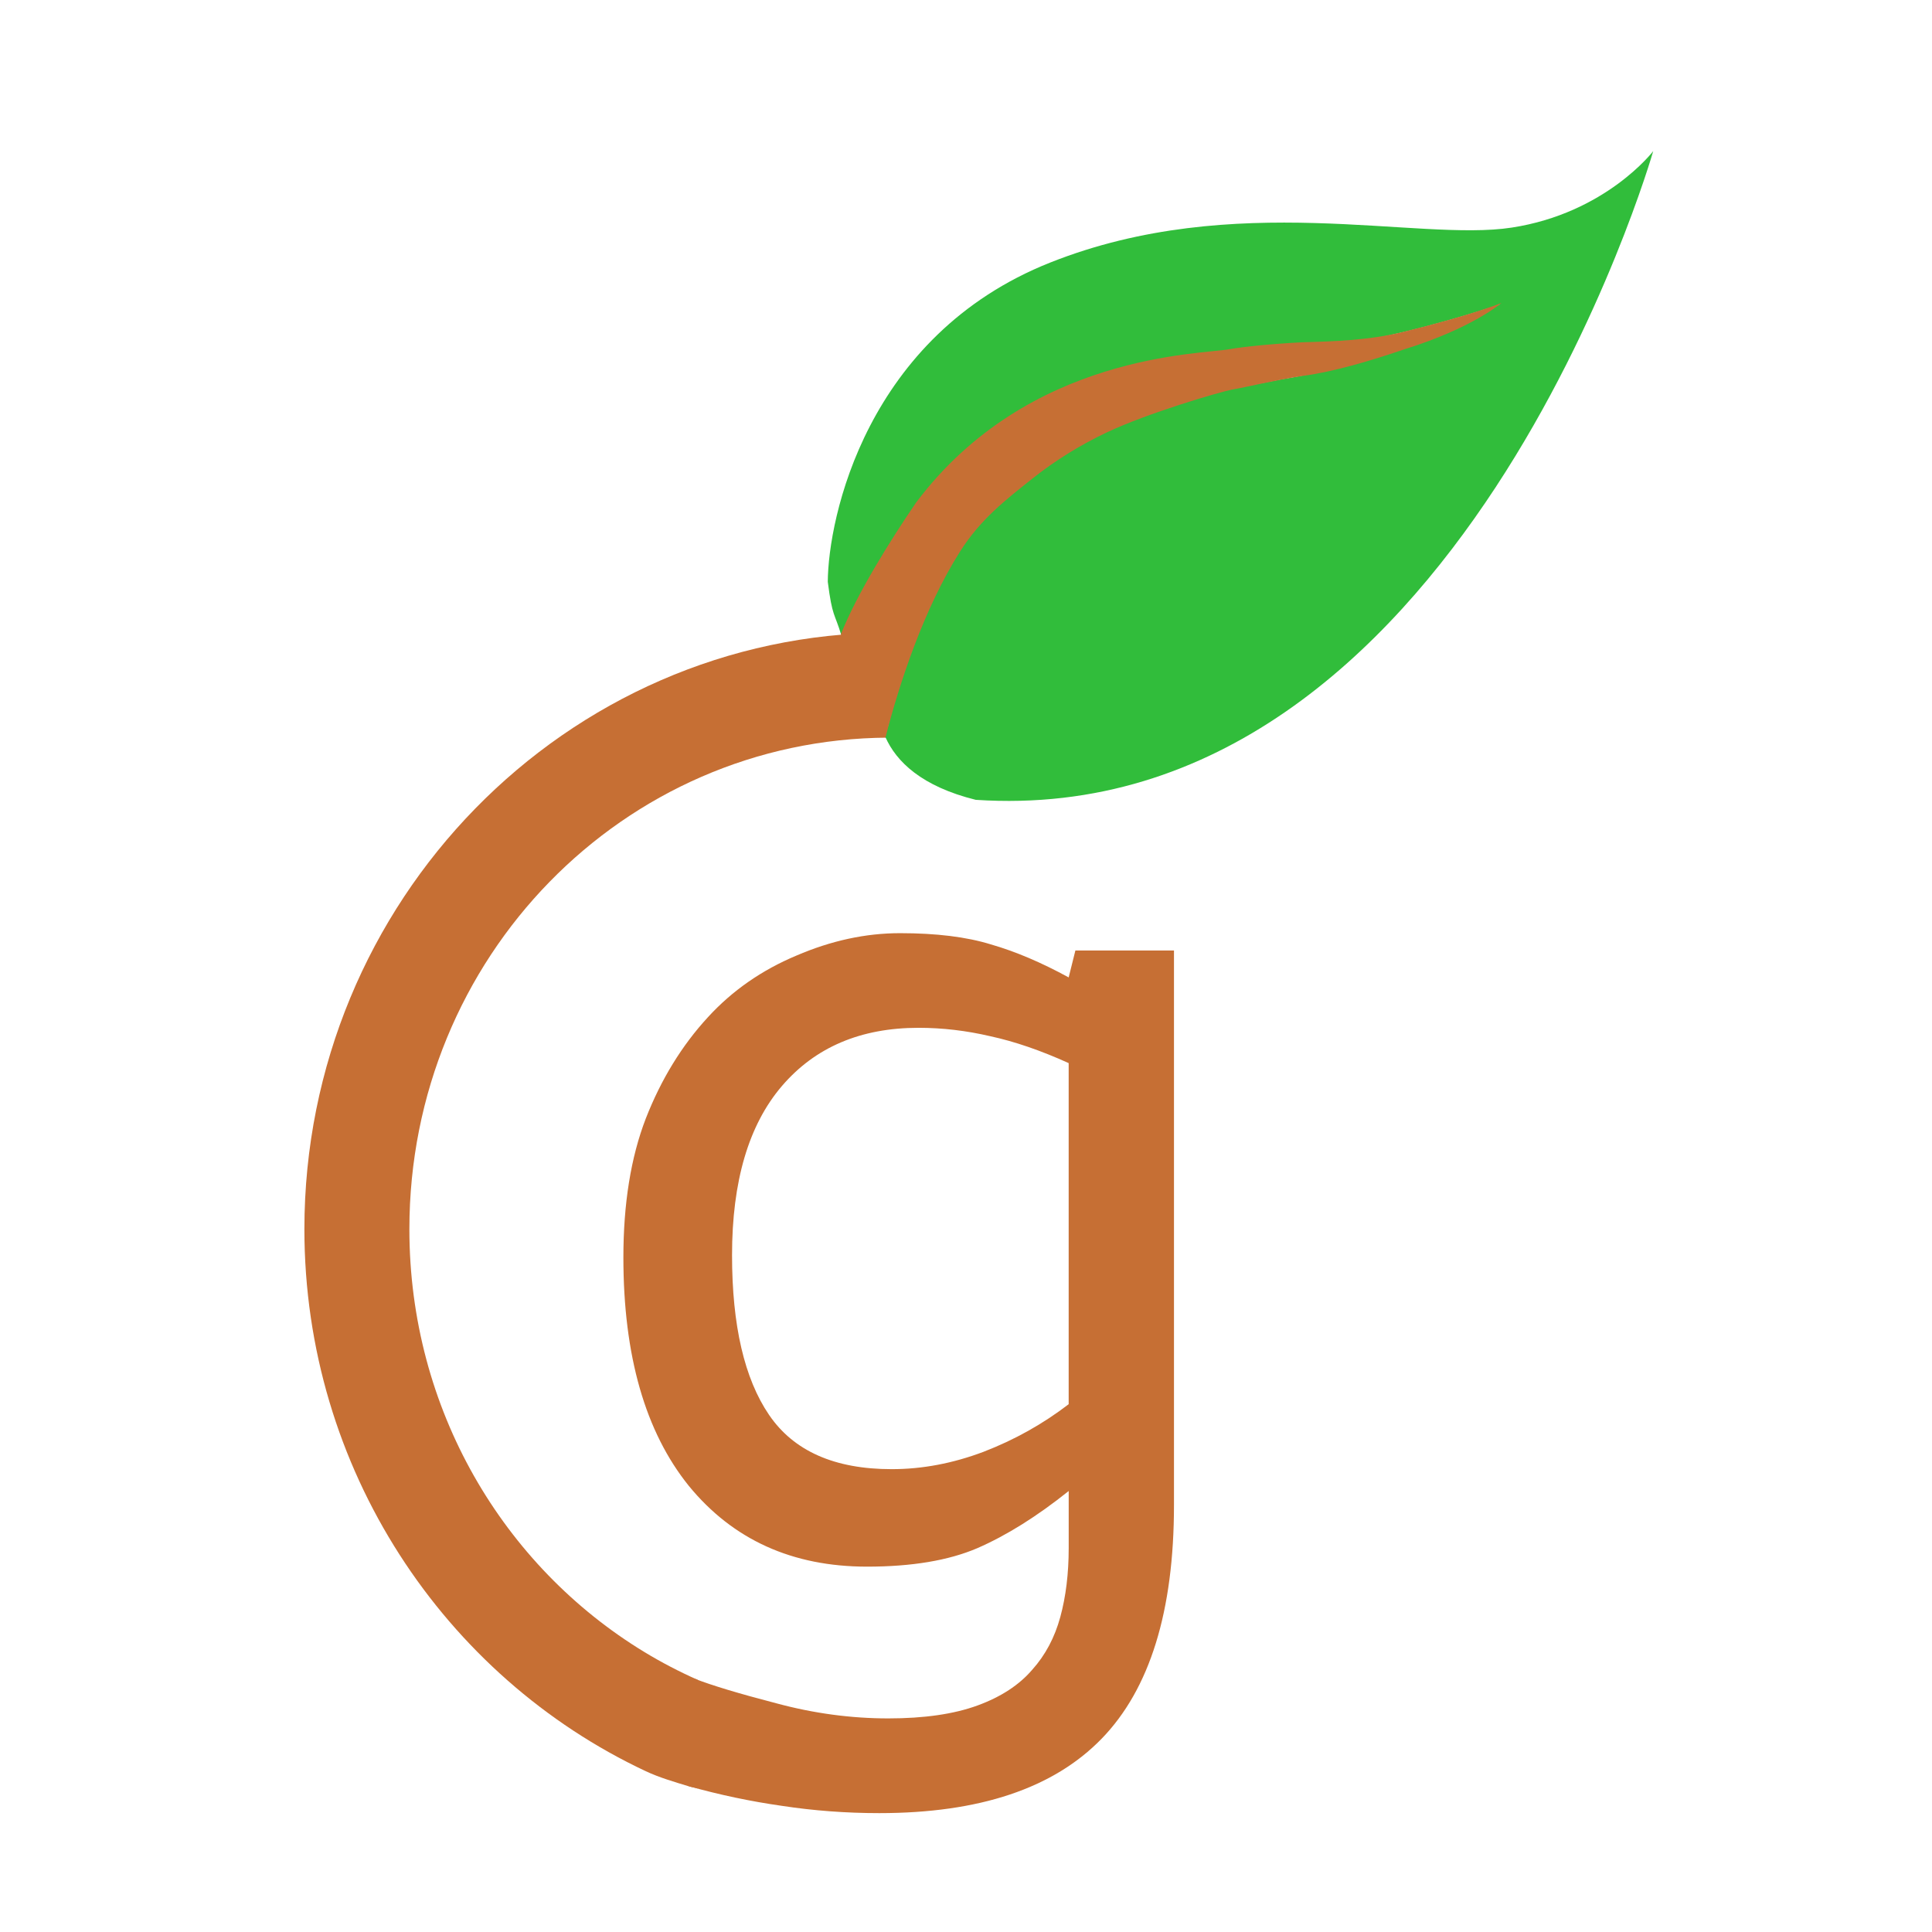 <?xml version="1.0" encoding="UTF-8" standalone="no"?>
<!-- Created with Inkscape (http://www.inkscape.org/) -->

<svg
   xmlns:dc="http://purl.org/dc/elements/1.1/"
   xmlns:cc="http://creativecommons.org/ns#"
   xmlns:rdf="http://www.w3.org/1999/02/22-rdf-syntax-ns#"
   xmlns:svg="http://www.w3.org/2000/svg"
   xmlns="http://www.w3.org/2000/svg"
   xmlns:sodipodi="http://sodipodi.sourceforge.net/DTD/sodipodi-0.dtd"
   xmlns:inkscape="http://www.inkscape.org/namespaces/inkscape"
   width="32"
   height="32"
   viewBox="0 0 32 32"
   id="svg2"
   version="1.1"
   inkscape:version="0.91 r13725"
   sodipodi:docname="favicon.svg"
   inkscape:export-filename="C:\Users\rmarquardt\Desktop\favicon.png"
   inkscape:export-xdpi="90"
   inkscape:export-ydpi="90">
  <defs
     id="defs4">
    <inkscape:perspective
       id="perspective3322"
       inkscape:persp3d-origin="372.04722 : 350.78737 : 1"
       inkscape:vp_z="744.09442 : 526.18106 : 1"
       inkscape:vp_y="0 : 999.99995 : 0"
       inkscape:vp_x="0 : 526.18106 : 1"
       sodipodi:type="inkscape:persp3d" />
  </defs>
  <sodipodi:namedview
     id="base"
     pagecolor="#ffffff"
     bordercolor="#666666"
     borderopacity="1.0"
     inkscape:pageopacity="1"
     inkscape:pageshadow="2"
     inkscape:zoom="16"
     inkscape:cx="15.924526"
     inkscape:cy="16.381958"
     inkscape:document-units="px"
     inkscape:current-layer="layer1"
     showgrid="false"
     fit-margin-top="0"
     fit-margin-left="0"
     fit-margin-right="0"
     fit-margin-bottom="0"
     units="px"
     inkscape:window-width="1920"
     inkscape:window-height="1017"
     inkscape:window-x="1912"
     inkscape:window-y="-8"
     inkscape:window-maximized="1" />
  <g
     inkscape:label="Layer 1"
     inkscape:groupmode="layer"
     id="layer1"
     transform="translate(-257.213,-408.491)">
    <g
       style="font-style:normal;font-weight:normal;font-size:40px;line-height:125%;font-family:sans-serif;letter-spacing:0px;word-spacing:0px;fill:#000000;fill-opacity:1;stroke:none;stroke-width:1px;stroke-linecap:butt;stroke-linejoin:miter;stroke-opacity:1"
       id="text4153" />
    <g
       transform="matrix(0.531,0.092,-0.092,0.531,-19.791,120.033)"
       id="layer1-7"
       inkscape:label="Layer 1">
      <g
         id="g132"
         style="fill:#7fff00;fill-rule:nonzero;stroke:none;stroke-width:0.642;stroke-linecap:butt;stroke-linejoin:miter;stroke-dasharray:none"
         transform="matrix(1.25,0,0,1.25,626.955,376.525)" />
    </g>
    <g
       id="g4154"
       transform="matrix(0.475,0,0,0.475,140.079,229.288)">
      <path
         style="font-style:normal;font-weight:normal;font-size:40px;line-height:125%;font-family:sans-serif;letter-spacing:0px;word-spacing:0px;fill:#c66f34;fill-opacity:1;stroke:none;stroke-width:1px;stroke-linecap:butt;stroke-linejoin:miter;stroke-opacity:1"
         sodipodi:nodetypes="ccsscssccscscccsccccsssccccccssssscc"
         inkscape:connector-curvature="0"
         id="path4158"
         d="m 270.816,435.804 c 0.599,0.234 1.549,0.521 2.852,0.859 1.302,0.352 2.604,0.527 3.906,0.527 1.25,0 2.285,-0.15 3.105,-0.449 0.82,-0.299 1.458,-0.716 1.914,-1.25 0.456,-0.508 0.781,-1.12 0.977,-1.836 0.195,-0.716 0.293,-1.517 0.293,-2.402 l 0,-1.992 c -1.107,0.885 -2.168,1.549 -3.184,1.992 -1.003,0.43 -2.285,0.645 -3.848,0.645 -2.604,0 -4.674,-0.938 -6.211,-2.812 -1.523,-1.888 -2.285,-4.544 -2.285,-7.969 0,-1.875 0.26,-3.49 0.781,-4.844 0.534,-1.367 1.257,-2.546 2.168,-3.535 0.846,-0.924 1.875,-1.641 3.086,-2.148 1.211,-0.521 2.415,-0.781 3.613,-0.781 1.263,0 2.318,0.13 3.164,0.391 0.859,0.247 1.764,0.632 2.715,1.152 l 0.234,-0.938 3.438,0 0,19.336 c 0,3.698 -0.84,6.413 -2.52,8.145 -1.68,1.732 -4.264,2.598 -7.754,2.598 -1.159,0 -2.292,-0.085 -3.398,-0.254 -1.094,-0.156 -2.174,-0.384 -3.242,-0.684 l 0.195,-3.75 m 13.047,-9.57 0,-11.895 c -0.977,-0.443 -1.888,-0.755 -2.734,-0.938 -0.833,-0.195 -1.667,-0.293 -2.5,-0.293 -2.018,0 -3.607,0.677 -4.766,2.031 -1.159,1.354 -1.738,3.32 -1.738,5.898 0,2.448 0.43,4.303 1.289,5.566 0.859,1.263 2.285,1.895 4.277,1.895 1.068,0 2.135,-0.202 3.203,-0.605 1.081,-0.417 2.07,-0.97 2.969,-1.66 z"
         transform="translate(6.6215745e-7,-4.3960113e-6)" />
      <path
         sodipodi:nodetypes="cssccssscc"
         inkscape:connector-curvature="0"
         id="path4174"
         d="m 270.932,435.849 c -0.646,-0.288 -1.272,-0.613 -1.873,-0.979 -4.903,-2.983 -8.186,-8.452 -8.186,-14.74 0,-9.481 7.464,-17.094 16.689,-17.139 l 0,-3.662 c -11.244,0.044 -20.35,9.38 -20.35,20.801 0,8.36 4.88,15.604 11.906,18.902 0.473,0.222 1.012,0.378 1.505,0.528 0.12,0.037 0.186,0.032 0.307,0.075 l 0,-3.787"
         style="color:#000000;font-style:normal;font-variant:normal;font-weight:normal;font-stretch:normal;font-size:medium;line-height:normal;font-family:sans-serif;text-indent:0;text-align:start;text-decoration:none;text-decoration-line:none;text-decoration-style:solid;text-decoration-color:#000000;letter-spacing:normal;word-spacing:normal;text-transform:none;direction:ltr;block-progression:tb;writing-mode:lr-tb;baseline-shift:baseline;text-anchor:start;white-space:normal;clip-rule:nonzero;display:inline;overflow:visible;visibility:visible;opacity:1;isolation:auto;mix-blend-mode:normal;color-interpolation:sRGB;color-interpolation-filters:linearRGB;solid-color:#000000;solid-opacity:1;fill:#c66f34;fill-opacity:1;fill-rule:nonzero;stroke:none;stroke-width:3.66;stroke-linecap:round;stroke-linejoin:round;stroke-miterlimit:4;stroke-dasharray:none;stroke-dashoffset:0;stroke-opacity:1;color-rendering:auto;image-rendering:auto;shape-rendering:auto;text-rendering:auto;enable-background:accumulate" />
      <g
         id="g132-9"
         style="fill:#7fff00;fill-rule:nonzero;stroke:none;stroke-width:0.642;stroke-linecap:butt;stroke-linejoin:miter;stroke-dasharray:none"
         transform="matrix(0.681,0.138,-0.138,0.681,164.6,356.909)">
        <g
           id="g4290">
          <path
             sodipodi:nodetypes="ccccccccccccccccccc"
             style="fill:#31bd3b;fill-opacity:1;fill-rule:nonzero;stroke:none;stroke-width:0.642;stroke-linecap:butt;stroke-linejoin:miter;stroke-dasharray:none"
             inkscape:connector-curvature="0"
             d="M 10.011,39.053 C 7.132,38.849 5.626,37.811 4.853,36.659 5.002,33.855 5.431,30.363 6.637,27.194 7.329,25.379 8.311,23.736 9.515,22.528 10.831,21.089 12.048,19.981 13.273,19.068 c 2.419,-1.792 4.542,-2.572 5.214,-2.847 0.679,-0.262 1.898,-0.755 3.372,-1.303 1.469,-0.503 3.249,-1.231 4.768,-2.122 3.115,-1.703 5.696,-3.625 5.692,-3.626 0.005,7e-4 -2.755,1.53 -5.962,2.8 -1.618,0.69 -3.272,1.143 -4.815,1.5 -1.519,0.391 -2.801,0.788 -3.507,1.062 C 16.714,15.083 8.801,17.615 4.76,26.103 3.845,28.271 2.076,29.757 1.704,31.858 1.156,30.763 1.086,31.027 0.54,29.254 0,26.036 0.3,16.379 9.051,11.015 17.803,5.651 27.574,6.723 32.249,5.15 36.925,3.577 38.783,0 38.783,0 c 0,0 -3.896,36.407 -28.772,39.053 z"
             id="path134"
             transform="matrix(0.97,-0.027,0.027,0.97,166.677,-2.716)" />
          <path
             sodipodi:nodetypes="ccaaccccsccccc"
             style="fill:#c66f34;fill-opacity:1;stroke:none;stroke-width:0.197;stroke-miterlimit:4;stroke-dasharray:none;stroke-opacity:1"
             inkscape:connector-curvature="0"
             d="m 172.379,32.712 c 0.148,-2.804 0.604,-6.692 1.811,-9.861 0.692,-1.815 1.732,-3.006 2.842,-4.327 0.944,-1.124 2.032,-2.14 3.209,-3.018 1.778,-1.328 5.08,-3.082 5.751,-3.356 0.679,-0.262 1.832,-0.817 3.306,-1.365 1.469,-0.503 3.228,-1.438 4.747,-2.328 3.115,-1.703 4.301,-3.238 4.297,-3.239 0.005,7e-4 -1.329,0.888 -4.567,2.413 -1.591,0.75 -3.272,1.143 -4.815,1.5 -1.519,0.391 -2.801,0.788 -3.507,1.061 -1.321,0.551 -9.869,2.19 -13.91,10.678 -0.914,2.168 -2.013,5.126 -2.385,7.228 z"
             id="path134-5" />
        </g>
      </g>
    </g>
  </g>
</svg>
